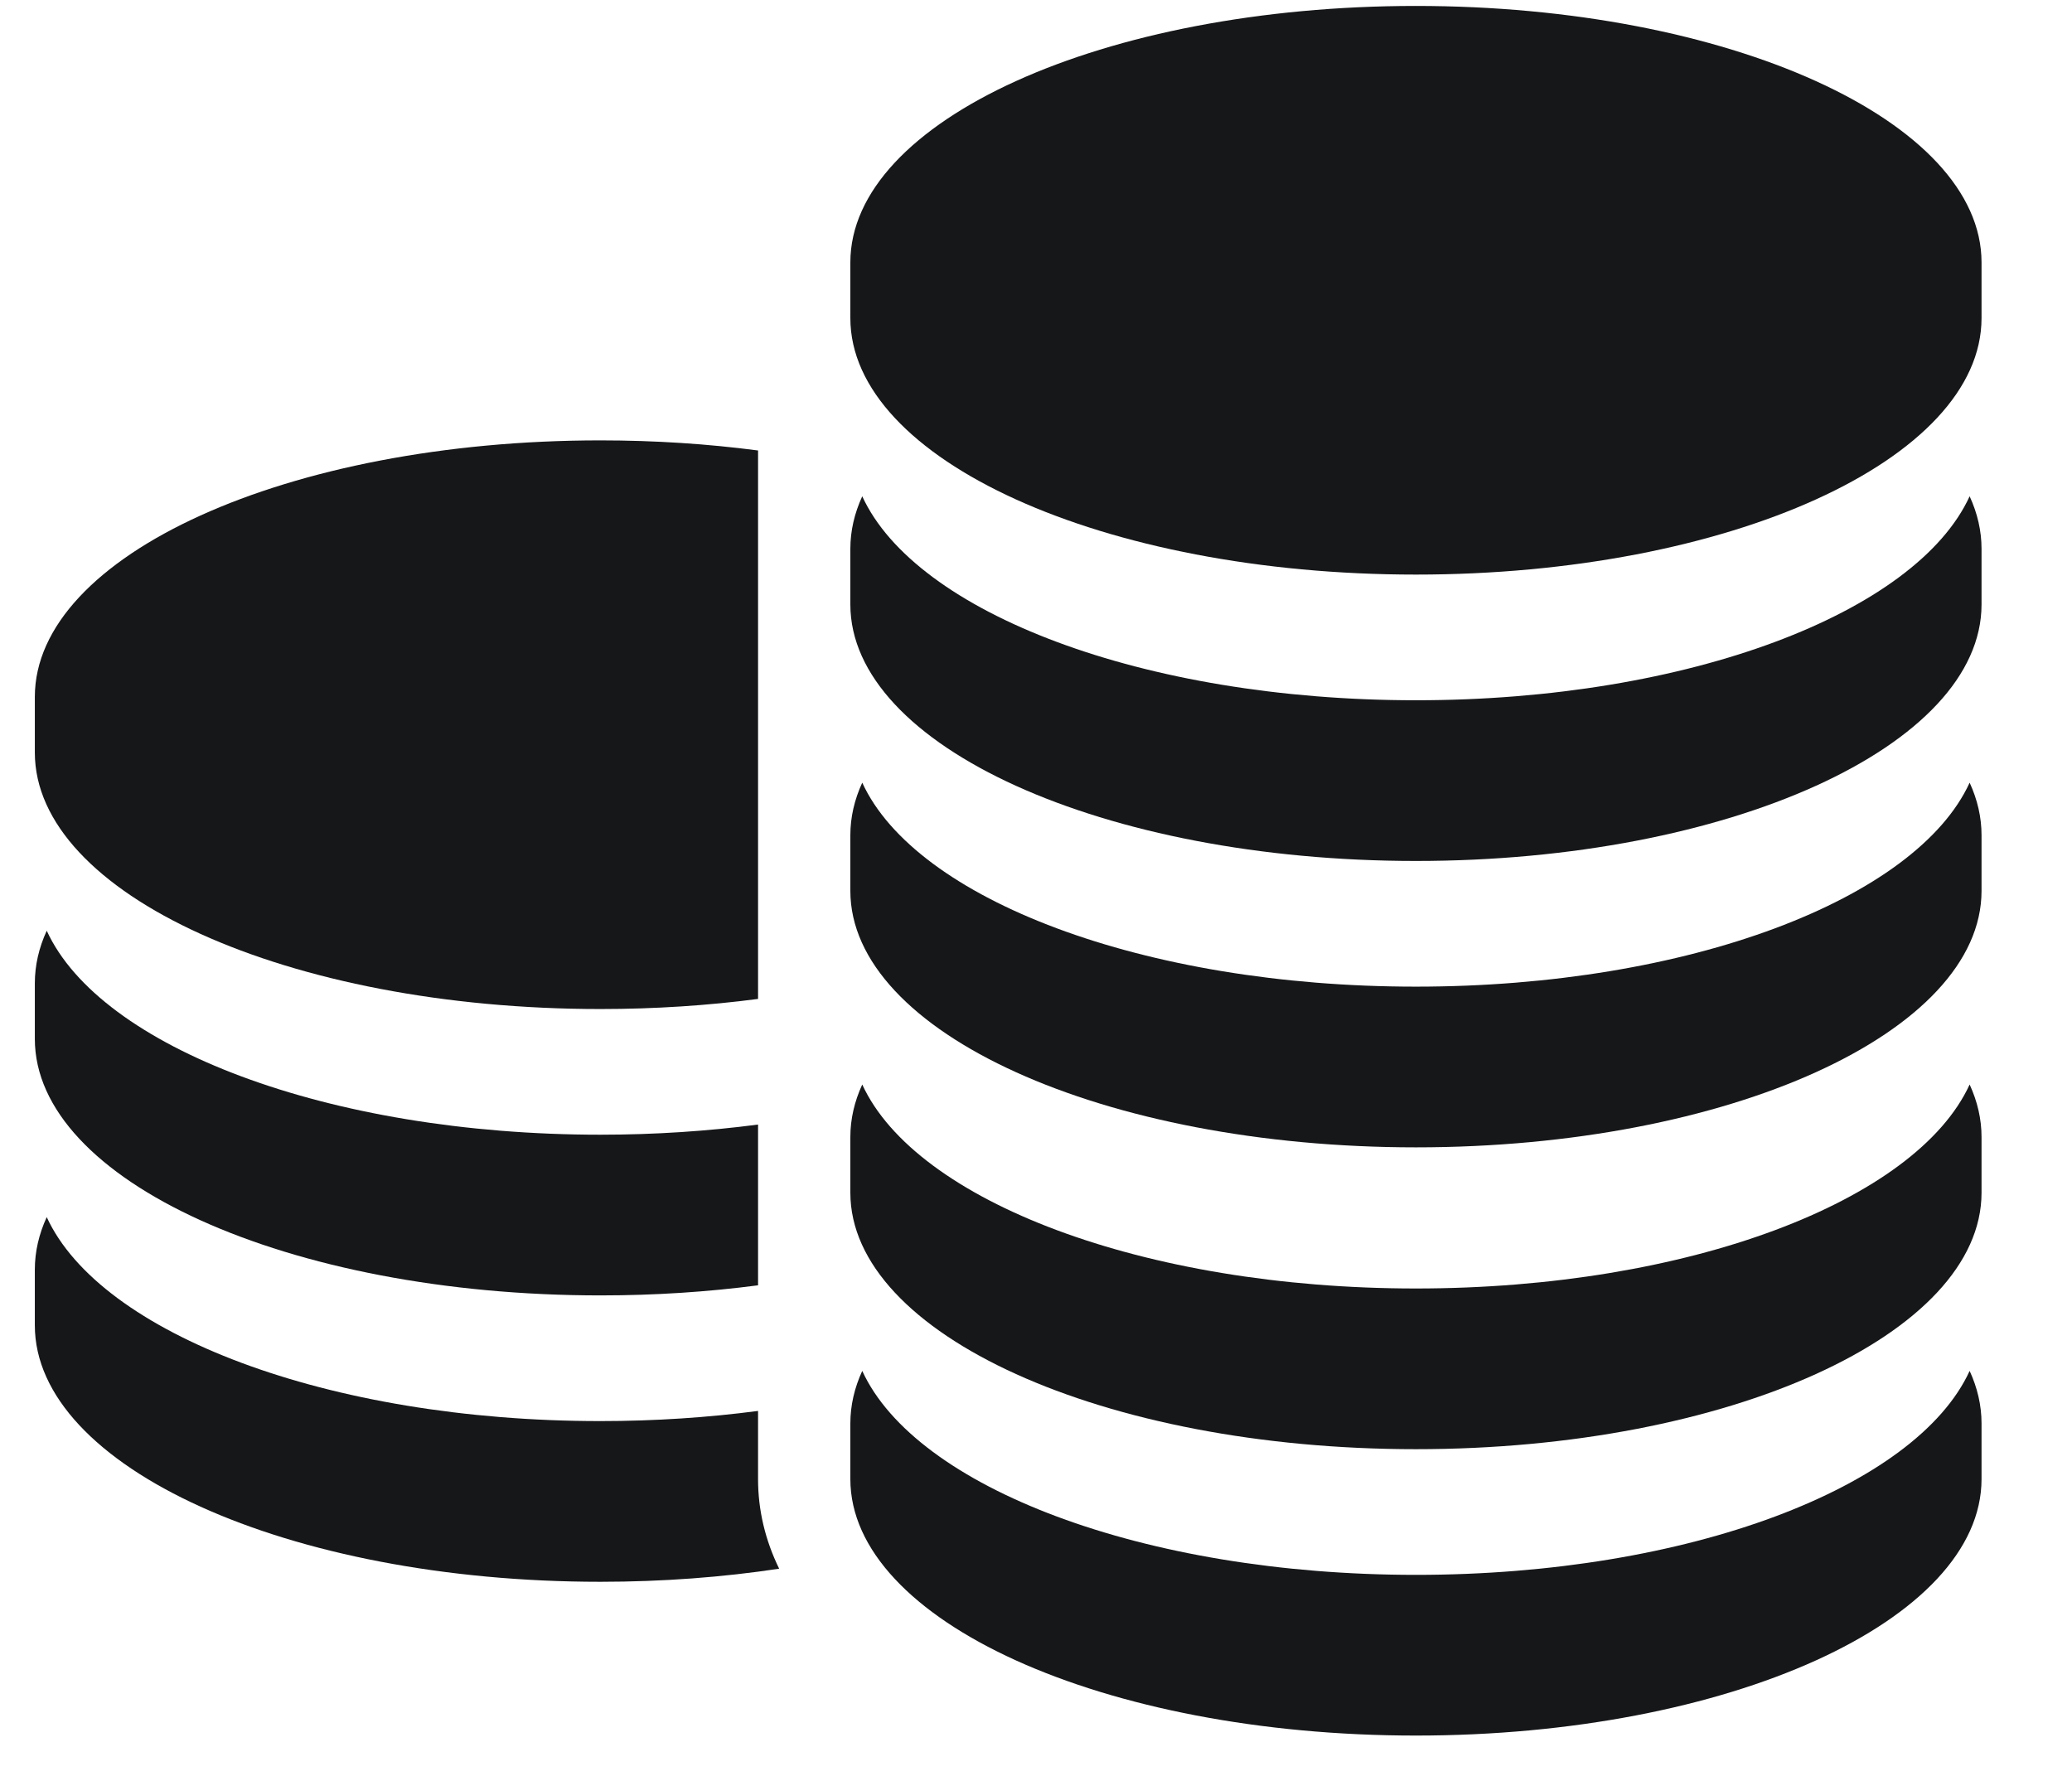 <?xml version="1.0" encoding="UTF-8" standalone="no"?>
<svg
   xmlns:dc="http://purl.org/dc/elements/1.1/"
   xmlns:cc="http://creativecommons.org/ns#"
   xmlns:rdf="http://www.w3.org/1999/02/22-rdf-syntax-ns#"
   xmlns:svg="http://www.w3.org/2000/svg"
   xmlns="http://www.w3.org/2000/svg"
   xmlns:sodipodi="http://sodipodi.sourceforge.net/DTD/sodipodi-0.dtd"
   xmlns:inkscape="http://www.inkscape.org/namespaces/inkscape"
   width="21"
   height="18"
   viewBox="0 0 5.556 4.763"
   version="1.1"
   id="svg18309"
   inkscape:version="1.0.2 (e86c870879, 2021-01-15, custom)"
   sodipodi:docname="coin_stack.svg">
  <defs
     id="defs18303" />
  <sodipodi:namedview
     id="base"
     pagecolor="#ffffff"
     bordercolor="#666666"
     borderopacity="1.0"
     inkscape:pageopacity="0.0"
     inkscape:pageshadow="2"
     inkscape:zoom="7.9195959"
     inkscape:cx="-4.3413695"
     inkscape:cy="15.062146"
     inkscape:document-units="px"
     inkscape:current-layer="layer1"
     inkscape:document-rotation="0"
     showgrid="false"
     units="px"
     inkscape:window-width="1267"
     inkscape:window-height="728"
     inkscape:window-x="83"
     inkscape:window-y="0"
     inkscape:window-maximized="0" />
  <g
     inkscape:label="Layer 1"
     inkscape:groupmode="layer"
     id="layer1">
    <g
       id="g16903"
       transform="matrix(0.013,0,0,0.013,0.093,-0.275)"
       style="fill:#161719;fill-opacity:1">
      <g
         id="g16871"
         style="fill:#161719;fill-opacity:1">
        <g
           id="g16869"
           style="fill:#161719;fill-opacity:1">
          <path
             d="m 116.682,229.329 c 11.286,0 22.195,-0.729 32.518,-2.086 V 114.094 c -10.322,-1.356 -21.232,-2.085 -32.518,-2.085 -64.441,0 -116.681,23.693 -116.681,52.921 v 11.477 c 0,29.227 52.24,52.922 116.681,52.922 z"
             id="path16853"
             style="fill:#161719;fill-opacity:1" />
          <path
             d="m 116.682,288.411 c 11.286,0 22.195,-0.729 32.518,-2.084 v -33.166 c -10.325,1.356 -21.229,2.095 -32.518,2.095 -56.25,0 -103.199,-18.054 -114.227,-42.082 -1.606,3.5 -2.454,7.124 -2.454,10.839 v 11.477 c 0,29.228 52.24,52.921 116.681,52.921 z"
             id="path16855"
             style="fill:#161719;fill-opacity:1" />
          <path
             d="m 149.199,314.823 v -2.578 c -10.325,1.356 -21.229,2.095 -32.518,2.095 C 60.431,314.34 13.482,296.286 2.454,272.258 0.848,275.757 0,279.381 0,283.096 v 11.477 c 0,29.229 52.24,52.922 116.681,52.922 12.887,0 25.282,-0.95 36.873,-2.7 -2.873,-5.877 -4.355,-12.075 -4.355,-18.496 z"
             id="path16857"
             style="fill:#161719;fill-opacity:1" />
          <path
             d="m 284.92,22.379 c -64.441,0 -116.681,23.693 -116.681,52.921 v 11.477 c 0,29.228 52.24,52.921 116.681,52.921 64.44,0 116.681,-23.693 116.681,-52.921 V 75.3 c 0,-29.228 -52.241,-52.921 -116.681,-52.921 z"
             id="path16859"
             style="fill:#161719;fill-opacity:1" />
          <path
             d="m 284.92,165.626 c -56.25,0 -103.199,-18.053 -114.227,-42.082 -1.606,3.499 -2.454,7.123 -2.454,10.839 v 11.477 c 0,29.228 52.24,52.921 116.681,52.921 64.44,0 116.681,-23.693 116.681,-52.921 v -11.477 c 0,-3.716 -0.848,-7.34 -2.454,-10.839 -11.028,24.029 -57.977,42.082 -114.227,42.082 z"
             id="path16861"
             style="fill:#161719;fill-opacity:1" />
          <path
             d="m 284.92,224.71 c -56.25,0 -103.199,-18.054 -114.227,-42.082 -1.606,3.499 -2.454,7.123 -2.454,10.839 v 11.477 c 0,29.229 52.24,52.922 116.681,52.922 64.44,0 116.681,-23.693 116.681,-52.922 v -11.477 c 0,-3.716 -0.848,-7.34 -2.454,-10.839 -11.028,24.029 -57.977,42.082 -114.227,42.082 z"
             id="path16863"
             style="fill:#161719;fill-opacity:1" />
          <path
             d="m 284.92,286.983 c -56.25,0 -103.199,-18.054 -114.227,-42.082 -1.606,3.5 -2.454,7.123 -2.454,10.838 v 11.478 c 0,29.228 52.24,52.921 116.681,52.921 64.44,0 116.681,-23.693 116.681,-52.921 v -11.478 c 0,-3.715 -0.848,-7.34 -2.454,-10.838 -11.028,24.027 -57.977,42.082 -114.227,42.082 z"
             id="path16865"
             style="fill:#161719;fill-opacity:1" />
          <path
             d="m 284.92,346.066 c -56.25,0 -103.199,-18.053 -114.227,-42.081 -1.606,3.5 -2.454,7.125 -2.454,10.838 V 326.3 c 0,29.228 52.24,52.921 116.681,52.921 64.44,0 116.681,-23.693 116.681,-52.921 v -11.478 c 0,-3.715 -0.848,-7.34 -2.454,-10.838 -11.028,24.028 -57.977,42.082 -114.227,42.082 z"
             id="path16867"
             style="fill:#161719;fill-opacity:1" />
        </g>
      </g>
      <g
         id="g16873"
         style="fill:#161719;fill-opacity:1" />
      <g
         id="g16875"
         style="fill:#161719;fill-opacity:1" />
      <g
         id="g16877"
         style="fill:#161719;fill-opacity:1" />
      <g
         id="g16879"
         style="fill:#161719;fill-opacity:1" />
      <g
         id="g16881"
         style="fill:#161719;fill-opacity:1" />
      <g
         id="g16883"
         style="fill:#161719;fill-opacity:1" />
      <g
         id="g16885"
         style="fill:#161719;fill-opacity:1" />
      <g
         id="g16887"
         style="fill:#161719;fill-opacity:1" />
      <g
         id="g16889"
         style="fill:#161719;fill-opacity:1" />
      <g
         id="g16891"
         style="fill:#161719;fill-opacity:1" />
      <g
         id="g16893"
         style="fill:#161719;fill-opacity:1" />
      <g
         id="g16895"
         style="fill:#161719;fill-opacity:1" />
      <g
         id="g16897"
         style="fill:#161719;fill-opacity:1" />
      <g
         id="g16899"
         style="fill:#161719;fill-opacity:1" />
      <g
         id="g16901"
         style="fill:#161719;fill-opacity:1" />
    </g>
  </g>
</svg>
